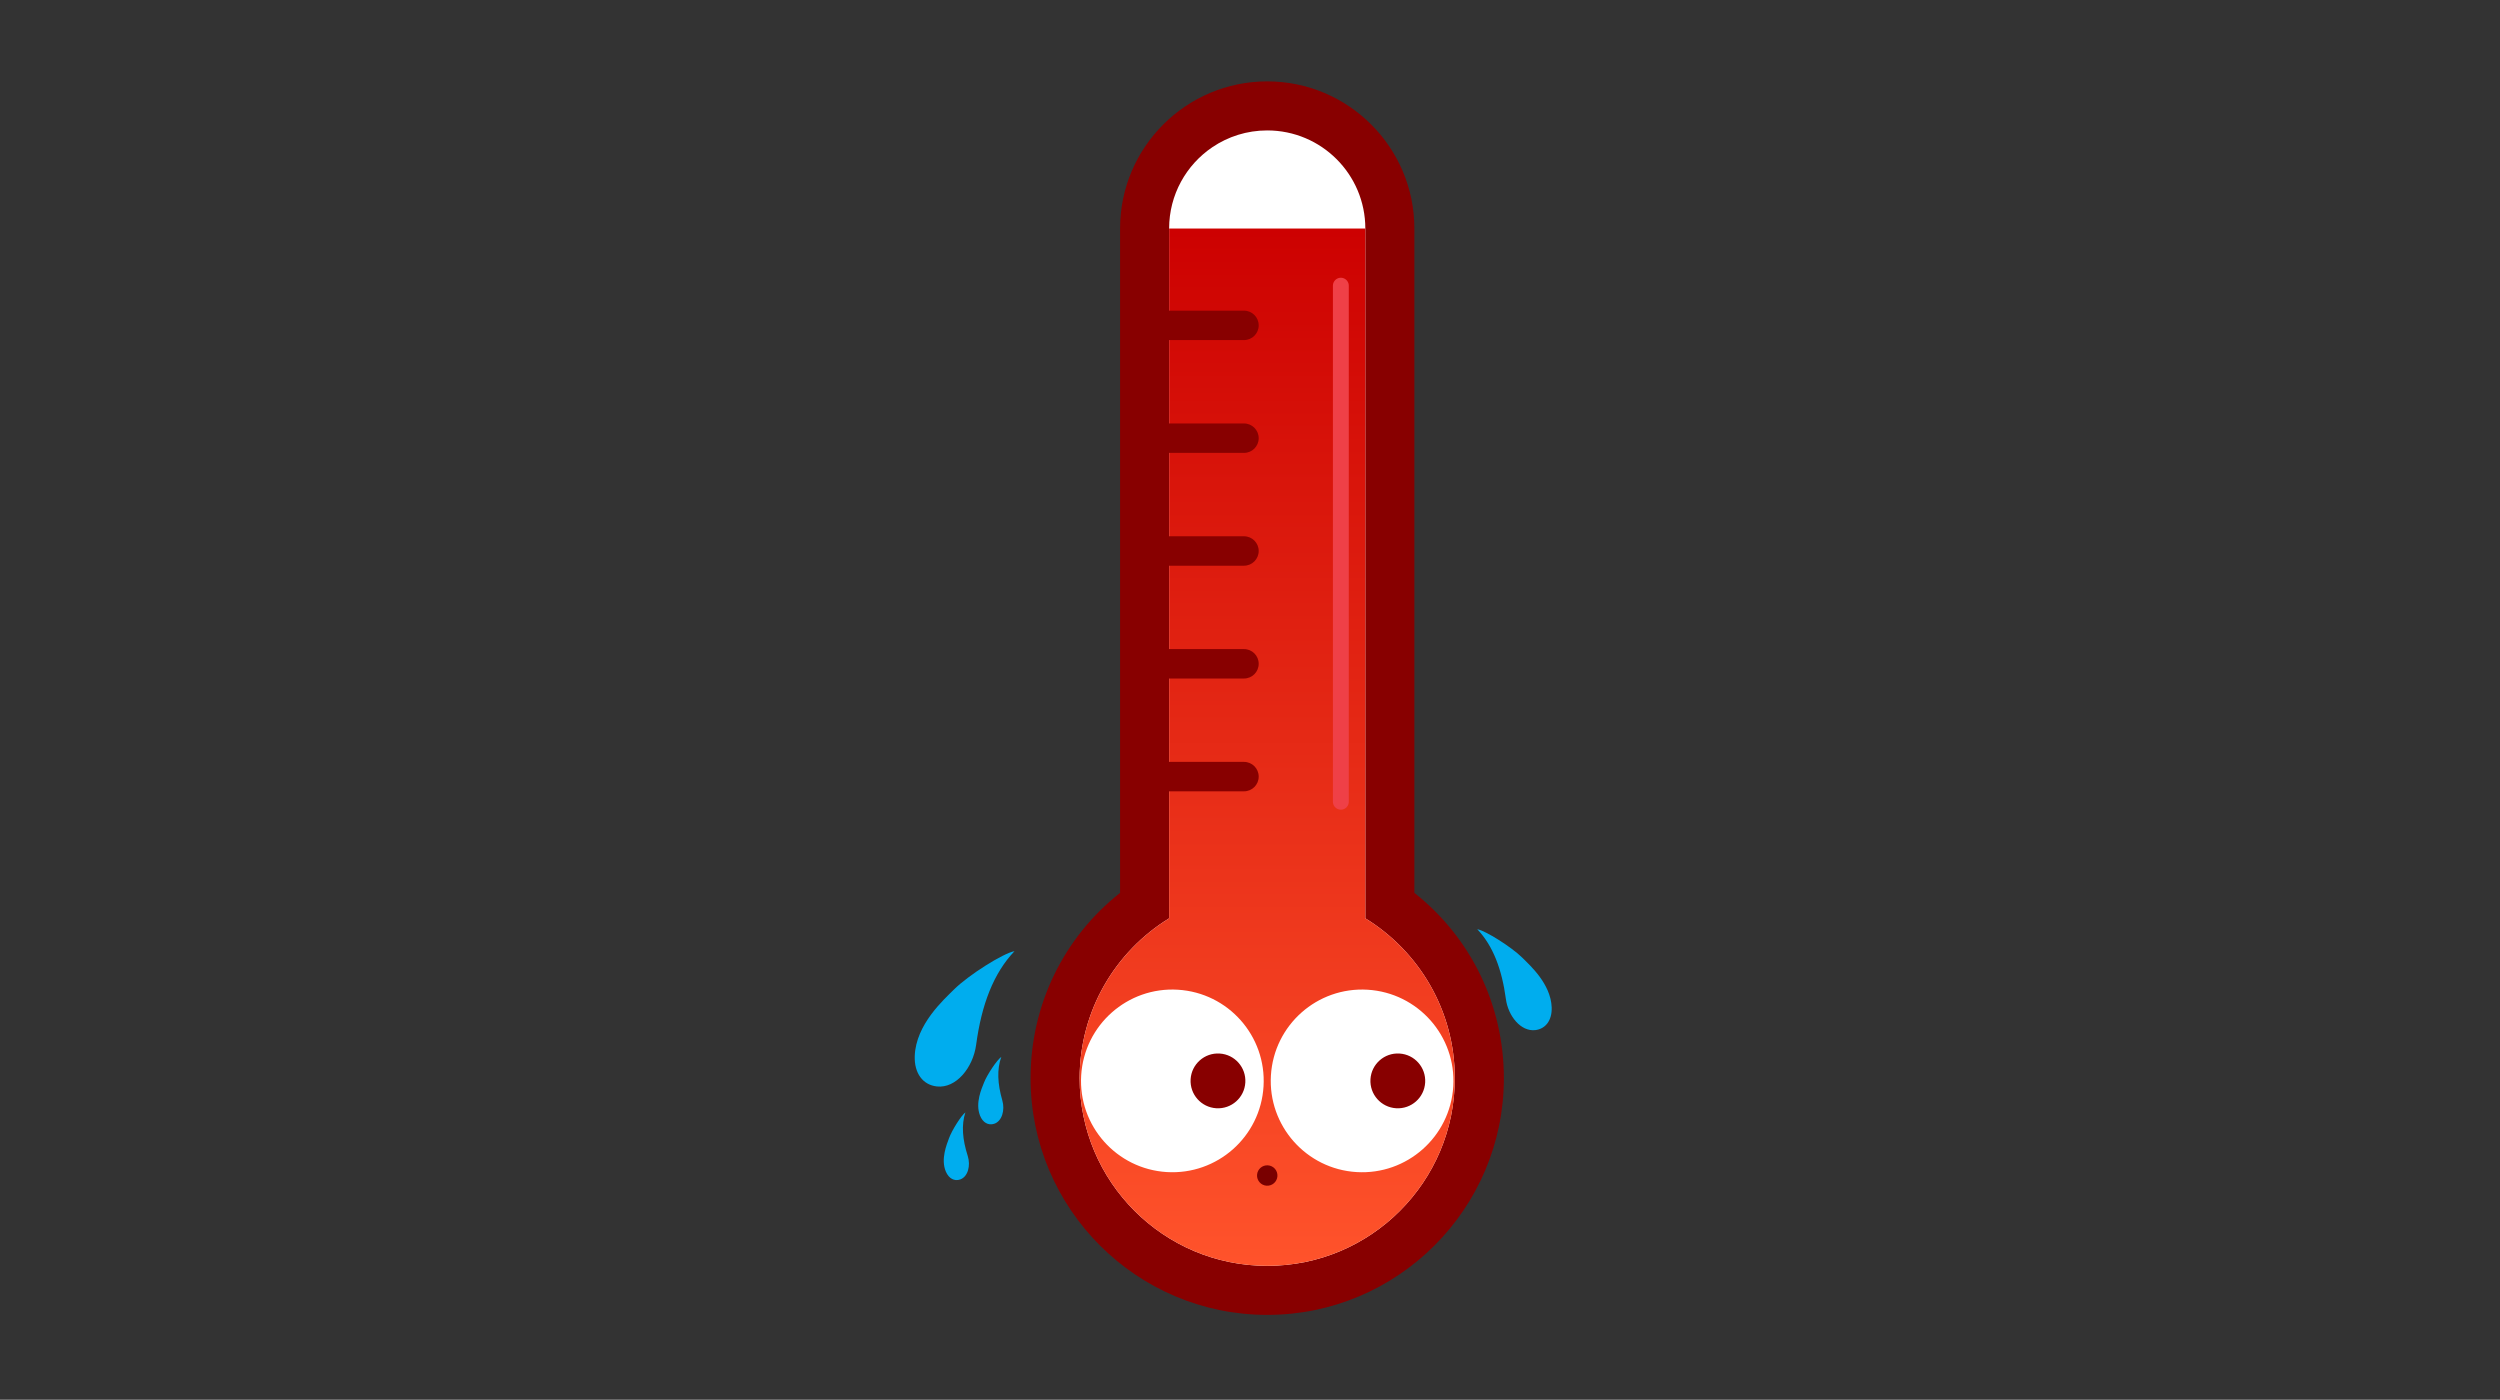 <svg version="1.1" id="Layer_1" xmlns="http://www.w3.org/2000/svg" xmlns:xlink="http://www.w3.org/1999/xlink" viewBox="0 0 768 430" enable-background="new 0 0 768 430" xml:space="preserve">
<rect x="0" y="0" width="768" height="430" fill="#333333" stroke="none"/>
<g>
	<g>
		<g>
			<path fill="#880000" d="M389.291,25c-24.926,0-45.203,20.278-45.203,45.203v204.085c-17.36,13.722-27.496,34.439-27.496,56.949
				c0,40.087,32.612,72.698,72.698,72.698c40.086,0,72.701-32.611,72.701-72.698c0-22.507-10.137-43.225-27.494-56.947V70.203
				C434.498,45.278,414.217,25,389.291,25L389.291,25z"/>
			<path fill="#FFFFFF" d="M419.43,282.111V70.203c0-16.643-13.492-30.135-30.139-30.135c-6.242,0-12.039,1.897-16.848,5.146
				c-8.016,5.417-13.287,14.588-13.287,24.989v211.906c-16.493,10.141-27.496,28.348-27.496,49.129
				c0,31.828,25.803,57.63,57.63,57.63c31.832,0,57.633-25.802,57.633-57.63C446.924,310.456,435.922,292.251,419.43,282.111z"/>
			<linearGradient id="SVGID_1_" gradientUnits="userSpaceOnUse" x1="389.292" y1="389.385" x2="389.292" y2="66.843">
				<stop  offset="0" style="stop-color:#FF532B"/>
				<stop  offset="1" style="stop-color:#CC0000"/>
			</linearGradient>
			<path fill="url(#SVGID_1_)" d="M419.43,282.111V70.203h-60.273v211.906c-16.493,10.141-27.496,28.348-27.496,49.129
				c0,31.828,25.803,57.63,57.63,57.63c31.832,0,57.633-25.802,57.633-57.63C446.924,310.456,435.922,292.251,419.43,282.111z"/>
			
				<line fill="none" stroke="#EF4047" stroke-width="4.878" stroke-linecap="round" stroke-linejoin="round" stroke-miterlimit="10" x1="411.91" y1="87.76" x2="411.91" y2="246.293"/>
			<g>
				<path fill="#880000" d="M382.152,104.472h-23.103c-2.497,0-4.521-2.021-4.521-4.52c0-2.495,2.024-4.52,4.521-4.52h23.103
					c2.498,0,4.52,2.025,4.52,4.52C386.672,102.452,384.65,104.472,382.152,104.472z"/>
				<path fill="#880000" d="M382.152,139.128h-23.103c-2.497,0-4.521-2.021-4.521-4.521c0-2.495,2.024-4.521,4.521-4.521h23.103
					c2.498,0,4.52,2.026,4.52,4.521C386.672,137.107,384.65,139.128,382.152,139.128z"/>
				<path fill="#880000" d="M382.152,173.784h-23.103c-2.497,0-4.521-2.022-4.521-4.52c0-2.496,2.024-4.52,4.521-4.52h23.103
					c2.498,0,4.52,2.024,4.52,4.52C386.672,171.762,384.65,173.784,382.152,173.784z"/>
				<path fill="#880000" d="M382.152,208.439h-23.103c-2.497,0-4.521-2.021-4.521-4.52c0-2.496,2.024-4.521,4.521-4.521h23.103
					c2.498,0,4.52,2.025,4.52,4.521C386.672,206.418,384.65,208.439,382.152,208.439z"/>
				<path fill="#880000" d="M382.152,243.095h-23.103c-2.497,0-4.521-2.021-4.521-4.52c0-2.496,2.024-4.521,4.521-4.521h23.103
					c2.498,0,4.52,2.024,4.52,4.521C386.672,241.074,384.65,243.095,382.152,243.095z"/>
			</g>
		</g>
	</g>
	<path fill="#00ADEE" d="M299.875,320.926c-0.951,7.088-6.181,13.479-12.058,12.834c-4.306-0.473-7.004-4.043-6.807-9.391
		c0.367-9.656,8.91-17.274,12.102-20.441c4.417-4.39,15.167-11.157,18.543-11.726C305.216,298.966,301.533,308.598,299.875,320.926z
		"/>
	<path fill="#00ADEE" d="M307.918,338.077c0.85,2.968-0.109,6.396-2.543,7.16c-1.781,0.557-3.467-0.386-4.314-2.534
		c-1.527-3.876,0.53-8.366,1.242-10.168c0.984-2.5,4.059-7.036,5.294-7.844C306.225,328.478,306.437,332.922,307.918,338.077z"/>
	<path fill="#00ADEE" d="M297.288,355.103c0.938,2.939,0.082,6.395-2.327,7.231c-1.766,0.612-3.478-0.279-4.39-2.4
		c-1.642-3.83,0.278-8.379,0.936-10.201c0.909-2.53,3.849-7.154,5.059-8C295.307,345.559,295.654,349.995,297.288,355.103z"/>
	<path fill="#00ADEE" d="M453.82,285.462c2.52,0.421,10.537,5.469,13.83,8.743c2.379,2.361,8.752,8.043,9.025,15.244
		c0.146,3.989-1.867,6.65-5.078,7.005c-4.381,0.479-8.281-4.286-8.992-9.572C461.371,297.688,458.625,290.504,453.82,285.462z"/>
	<g>
		<g>
			<g>
				<path fill="#FFFFFF" d="M388.158,333.74c-0.926,15.471-14.227,27.25-29.702,26.321c-15.466-0.936-27.256-14.229-26.317-29.697
					c0.933-15.472,14.229-27.263,29.701-26.323C377.305,304.972,389.096,318.271,388.158,333.74z"/>
				<path fill="#880000" d="M382.562,332.555c-0.27,4.64-4.262,8.184-8.911,7.901c-4.637-0.281-8.177-4.273-7.893-8.916
					c0.282-4.636,4.268-8.182,8.917-7.893C379.309,323.924,382.842,327.913,382.562,332.555z"/>
			</g>
			<g>
				<path fill="#FFFFFF" d="M446.447,333.744c-0.939,15.467-14.238,27.257-29.705,26.318c-15.459-0.93-27.252-14.234-26.316-29.692
					c0.936-15.481,14.225-27.261,29.699-26.331C435.594,304.977,447.385,318.274,446.447,333.744z"/>
				<path fill="#880000" d="M437.811,332.555c-0.271,4.64-4.262,8.184-8.91,7.901c-4.637-0.281-8.178-4.273-7.895-8.916
					c0.283-4.636,4.27-8.182,8.916-7.893C434.559,323.924,438.092,327.913,437.811,332.555z"/>
			</g>
		</g>
		<path fill="#790000" d="M392.424,361.308c-0.1,1.729-1.588,3.048-3.318,2.942c-1.729-0.103-3.049-1.592-2.941-3.321
			c0.105-1.727,1.59-3.047,3.322-2.939C391.211,358.091,392.527,359.578,392.424,361.308z"/>
	</g>
</g>
</svg>
